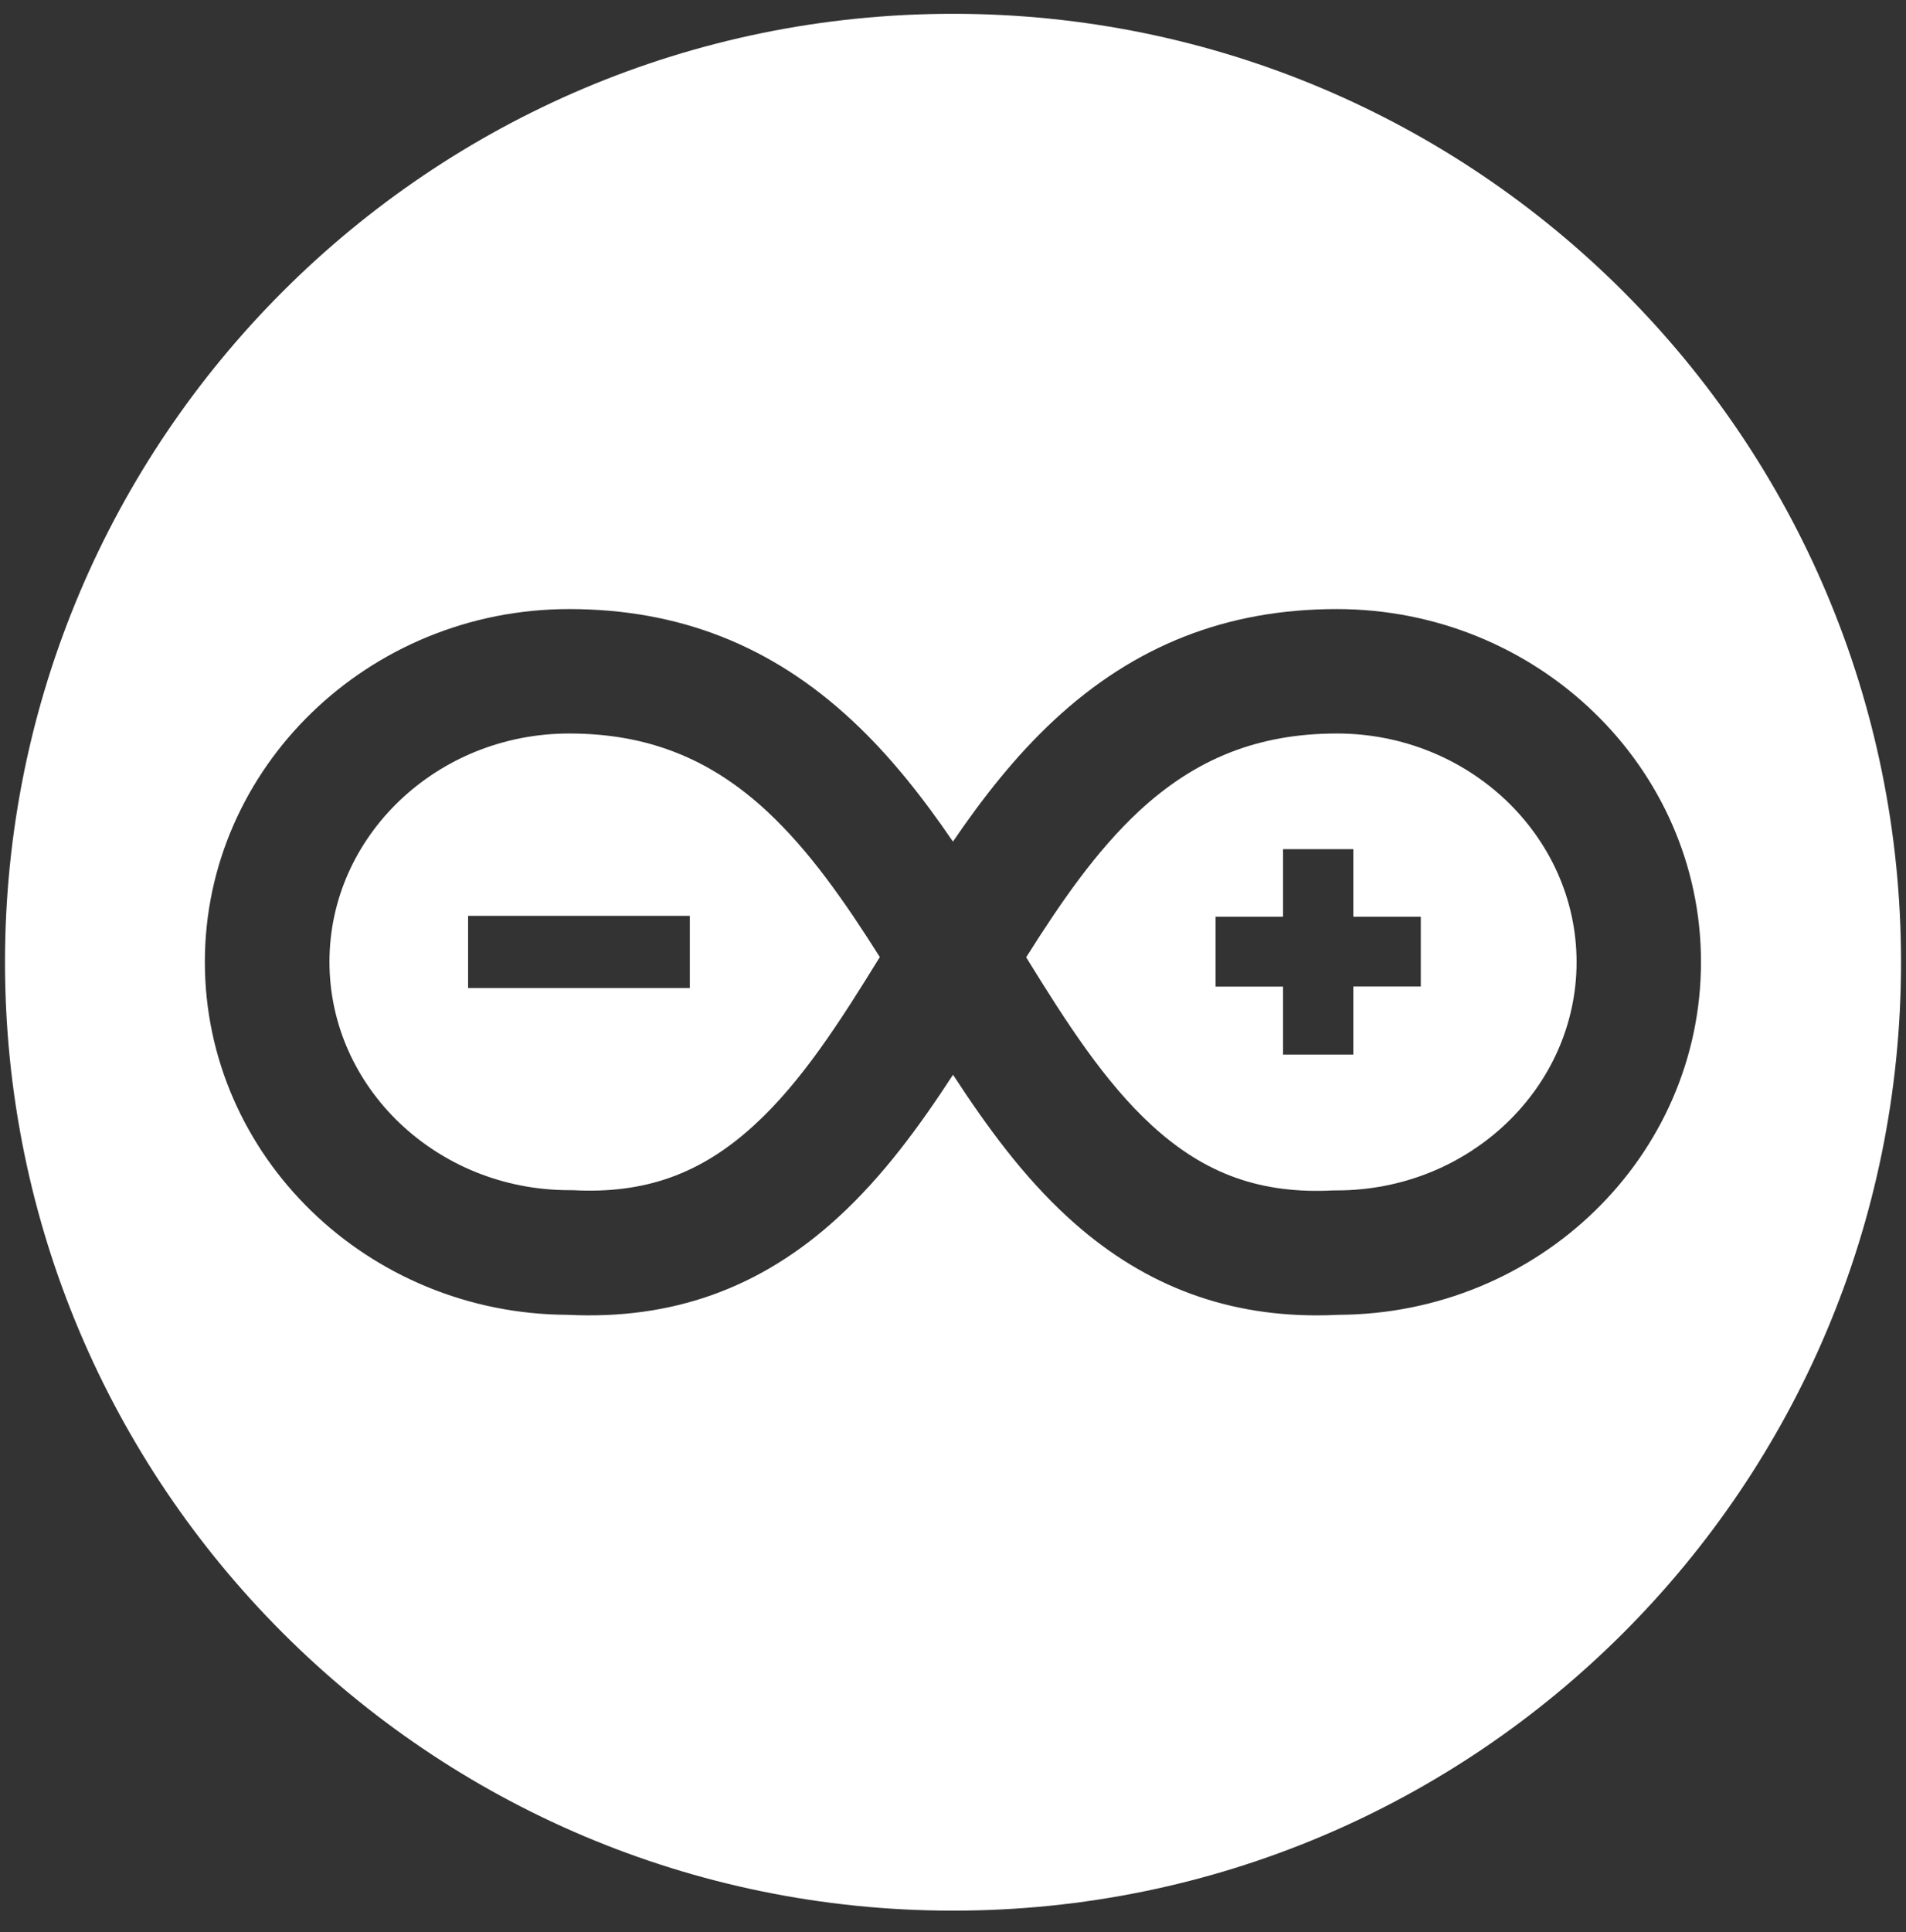 <svg xmlns="http://www.w3.org/2000/svg" viewBox="0 0 483.53 490"><rect x="0" y="0" width="483.53" height="490" fill="#333333" stroke="none"/><defs><style>.cls-1{fill:#fff;}</style></defs><title>Artboard 1</title><g id="svg2"><path class="cls-1" d="M194.64,205.78C180.16,192.31,164.19,186,144.39,186c-33.53,0-60.81,26-60.81,57.9s27.28,57.9,60.81,57.9l.83,0c18.39,1,32.61-4.11,46.1-16.48,12-10.95,21.77-26.22,31.88-42.63C214.38,228.74,205.45,215.84,194.64,205.78ZM175,250.54H118.75v-18.3H175Z"/><path class="cls-1" d="M339.14,186c-19.8,0-35.76,6.28-50.25,19.75-10.81,10.06-19.74,23-28.56,37,10.11,16.41,19.92,31.68,31.88,42.63,13.49,12.37,27.71,17.45,46.1,16.48l.83,0c33.54,0,60.82-26,60.82-57.9S372.68,186,339.14,186Zm21.3,64.16H343.32v17.26H325.49V250.19H308.37V232.46h17.12V215.33h17.83v17.13h17.12Z"/><path class="cls-1" d="M241.77,3.5C108.94,3.5,1.27,111.18,1.27,244s107.67,240.5,240.5,240.5S482.27,376.82,482.27,244,374.59,3.5,241.77,3.5Zm97.79,329.91c-1.84.09-3.67.14-5.47.14-24.25,0-45-8.18-63.22-24.9-11.27-10.32-20.56-23-29.1-36.12-8.55,13.15-17.84,25.8-29.11,36.12-19.6,18-42.07,26.07-68.69,24.76-50.75-.22-92-40.27-92-89.48s41.45-89.48,92.4-89.48c27.88,0,51.36,9.23,71.76,28.21,9.8,9.11,18.07,19.69,25.62,30.75,7.54-11.06,15.82-21.64,25.61-30.75,20.41-19,43.88-28.21,71.76-28.21,50.95,0,92.4,40.14,92.4,89.48S390.32,333.19,339.56,333.41Z"/></g></svg>